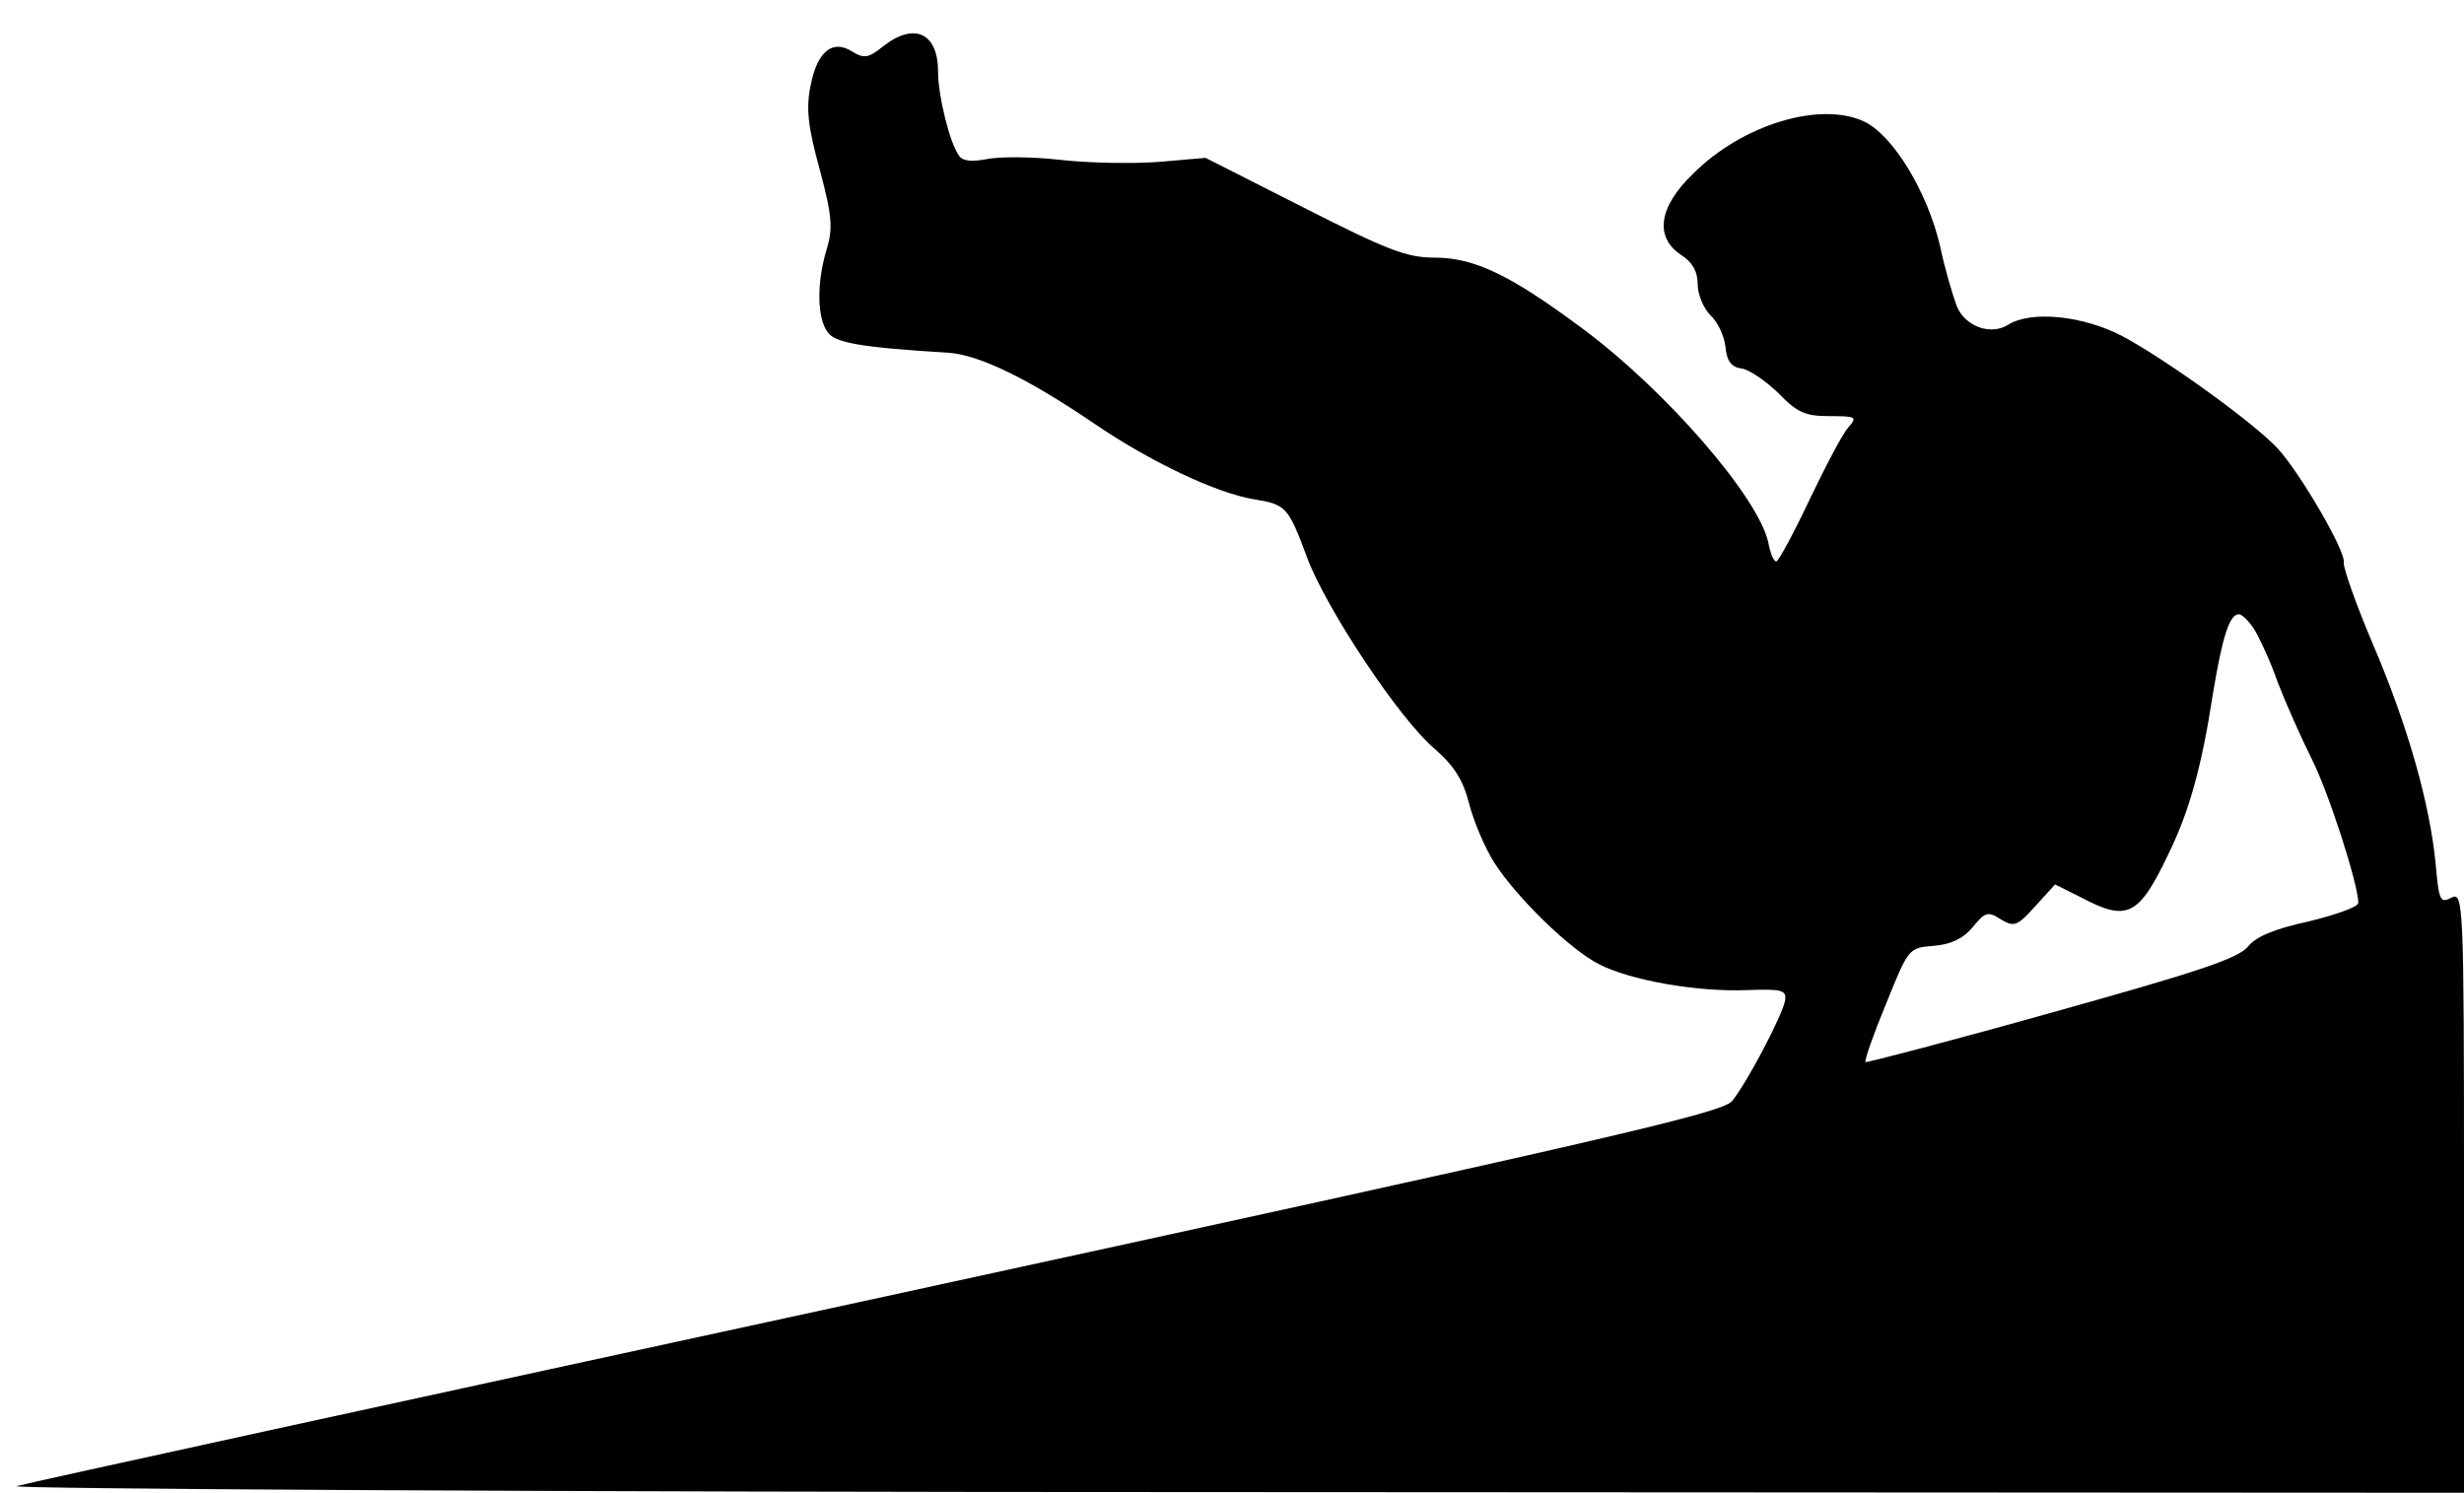 <?xml version="1.0" standalone="no"?>
<!DOCTYPE svg PUBLIC "-//W3C//DTD SVG 20010904//EN"
 "http://www.w3.org/TR/2001/REC-SVG-20010904/DTD/svg10.dtd">
<svg version="1.0" xmlns="http://www.w3.org/2000/svg"
 width="373pt" height="226pt" viewBox="0 0 373 226"
 preserveAspectRatio="xMidYMid meet">
<g transform="translate(0,226) scale(0.1,-0.1)"
fill="#000000" stroke="none">
<path d="M1337 2190 c-22 -18 -29 -19 -47 -8 -30 19 -53 0 -63 -52 -7 -34 -4
-62 14 -127 19 -71 20 -89 10 -122 -15 -50 -14 -103 2 -124 11 -16 50 -23 182
-31 47 -3 121 -39 221 -107 85 -58 186 -106 243 -115 48 -8 51 -11 80 -89 29
-77 139 -243 192 -288 30 -26 44 -48 53 -84 7 -27 24 -67 38 -89 34 -53 115
-132 159 -154 47 -24 147 -42 223 -39 55 2 61 0 58 -17 -5 -23 -56 -121 -80
-151 -15 -18 -188 -58 -1292 -298 -701 -152 -1288 -280 -1305 -285 -17 -4 800
-9 1838 -9 l1867 -1 0 455 c0 441 -1 455 -19 446 -17 -9 -19 -5 -24 52 -9 91
-42 208 -95 332 -26 61 -45 116 -44 123 4 16 -66 136 -100 173 -36 39 -171
136 -235 170 -59 31 -137 39 -172 18 -27 -18 -67 -3 -79 28 -6 16 -18 56 -25
90 -19 82 -71 168 -115 189 -66 31 -184 -4 -259 -79 -52 -50 -59 -96 -18 -123
17 -11 25 -25 25 -45 0 -15 9 -36 19 -46 11 -10 21 -31 23 -48 2 -22 9 -31 25
-33 12 -2 36 -19 55 -37 28 -29 40 -35 77 -35 41 0 43 -1 29 -17 -9 -10 -35
-60 -59 -110 -24 -51 -47 -93 -50 -93 -4 0 -9 12 -12 28 -14 68 -155 231 -282
325 -109 81 -163 107 -224 107 -42 0 -72 12 -198 76 l-148 75 -70 -6 c-38 -3
-106 -2 -150 3 -44 5 -94 5 -112 1 -21 -4 -36 -3 -41 5 -14 18 -32 91 -32 128
0 58 -36 75 -83 38z m2075 -882 c8 -13 25 -49 36 -81 12 -31 35 -83 51 -115
26 -51 71 -191 71 -219 0 -6 -34 -18 -75 -28 -51 -11 -80 -23 -92 -38 -14 -18
-78 -39 -297 -100 -153 -43 -280 -76 -282 -75 -2 2 12 42 31 88 34 84 34 85
72 88 26 2 45 11 59 28 19 23 23 25 43 12 20 -12 25 -10 52 20 l30 33 40 -20
c70 -37 87 -28 133 69 30 62 49 129 66 240 14 85 25 120 39 120 5 0 15 -10 23
-22z"/>
</g>
</svg>
